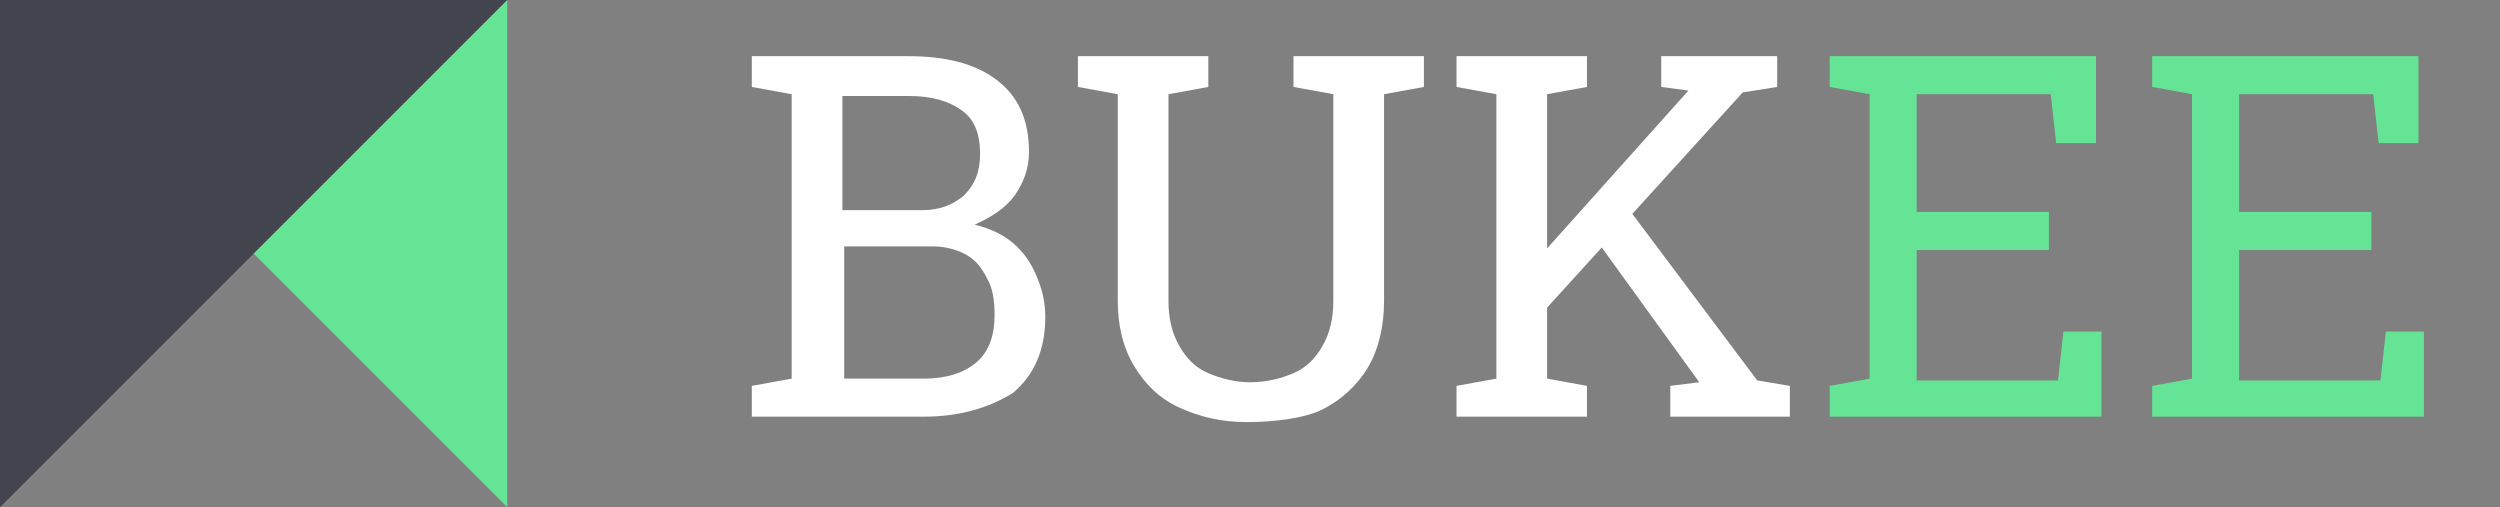 <?xml version="1.0" encoding="utf-8"?>
<!-- Generator: Adobe Illustrator 24.1.2, SVG Export Plug-In . SVG Version: 6.00 Build 0)  -->
<svg version="1.1" id="Logo" xmlns="http://www.w3.org/2000/svg" xmlns:xlink="http://www.w3.org/1999/xlink" x="0px" y="0px"
	 viewBox="0 0 138 28" style="enable-background:new 0 0 138 28;" xml:space="preserve">
<rect x="0" y="0" width="138" height="28" fill="#808080" stroke="none"/>
<style type="text/css">
	.st0{enable-background:new    ;}
	.st1{fill:#FEFEFE;}
	.st2{fill:#65E496;}
	.st3{fill-rule:evenodd;clip-rule:evenodd;fill:#65E496;}
	.st4{fill-rule:evenodd;clip-rule:evenodd;fill:#44444F;}
</style>
<g class="st0">
	<path class="st1" d="M41.5,23v-1.7l2.2-0.4V5.2l-2.2-0.4V3.1h2.2h6.4c2.1,0,3.7,0.4,4.9,1.3c1.2,0.9,1.8,2.2,1.8,4
		c0,0.9-0.3,1.7-0.8,2.4s-1.3,1.2-2.2,1.6c0.8,0.2,1.5,0.5,2.1,1s1,1.1,1.3,1.8c0.3,0.7,0.5,1.4,0.5,2.3c0,1.8-0.6,3.2-1.8,4.2
		C54.6,22.5,53,23,51,23H41.5z M46.5,11.6h4.4c1,0,1.7-0.3,2.3-0.8c0.6-0.6,0.9-1.3,0.9-2.3c0-1.1-0.3-1.9-1-2.4
		c-0.7-0.5-1.6-0.8-2.9-0.8h-3.7V11.6z M46.5,20.9H51c1.2,0,2.2-0.3,2.9-0.9c0.7-0.6,1-1.5,1-2.6c0-0.8-0.1-1.5-0.4-2
		c-0.3-0.6-0.6-1-1.1-1.3c-0.5-0.3-1.2-0.5-1.9-0.5h-4.9V20.9z"/>
	<path class="st1" d="M68.8,23.3c-1.4,0-2.6-0.3-3.7-0.8c-1.1-0.5-1.9-1.3-2.5-2.3c-0.6-1-0.9-2.2-0.9-3.6V5.2l-2.2-0.4V3.1h7.2v1.7
		l-2.2,0.4v11.4c0,1,0.2,1.8,0.6,2.5c0.4,0.7,0.9,1.2,1.6,1.5c0.7,0.3,1.5,0.5,2.3,0.5c0.9,0,1.7-0.2,2.4-0.5
		c0.7-0.3,1.2-0.8,1.6-1.5c0.4-0.7,0.6-1.5,0.6-2.5V5.2l-2.2-0.4V3.1h7.2v1.7l-2.2,0.4v11.4c0,1.4-0.3,2.7-0.9,3.7
		c-0.6,1-1.5,1.8-2.5,2.3S70.3,23.3,68.8,23.3z"/>
	<path class="st1" d="M80.4,23v-1.7l2.2-0.4V5.2l-2.2-0.4V3.1h7.2v1.7l-2.2,0.4v15.7l2.2,0.4V23H80.4z M85.2,17.2l-1.4-1.7l9.4-10.5
		L93.2,5l-1.5-0.2V3.1h6.4v1.7l-1.9,0.3L85.2,17.2z M92.2,23v-1.7l1.6-0.2l0,0l-5.5-7.6l1.5-2.1l7.2,9.6l1.8,0.3V23H92.2z"/>
</g>
<g class="st0">
	<path class="st2" d="M101,23v-1.7l2.2-0.4V5.2L101,4.8V3.1h14.7v4.8h-2.2l-0.3-2.7h-7.4v6.5h7.3v2.1h-7.3V21h7.8l0.3-2.7h2.1V23
		H101z"/>
	<path class="st2" d="M118.8,23v-1.7l2.2-0.4V5.2l-2.2-0.4V3.1h14.7v4.8h-2.2l-0.3-2.7h-7.4v6.5h7.3v2.1h-7.3V21h7.8l0.3-2.7h2.1V23
		H118.8z"/>
</g>
<g id="logo_icon">
	<path id="Rectangle_10_copy_3" class="st3" d="M28,28L0,0h28V28z"/>
	<path class="st4" d="M28,0L0,28V0H28z"/>
</g>
</svg>
